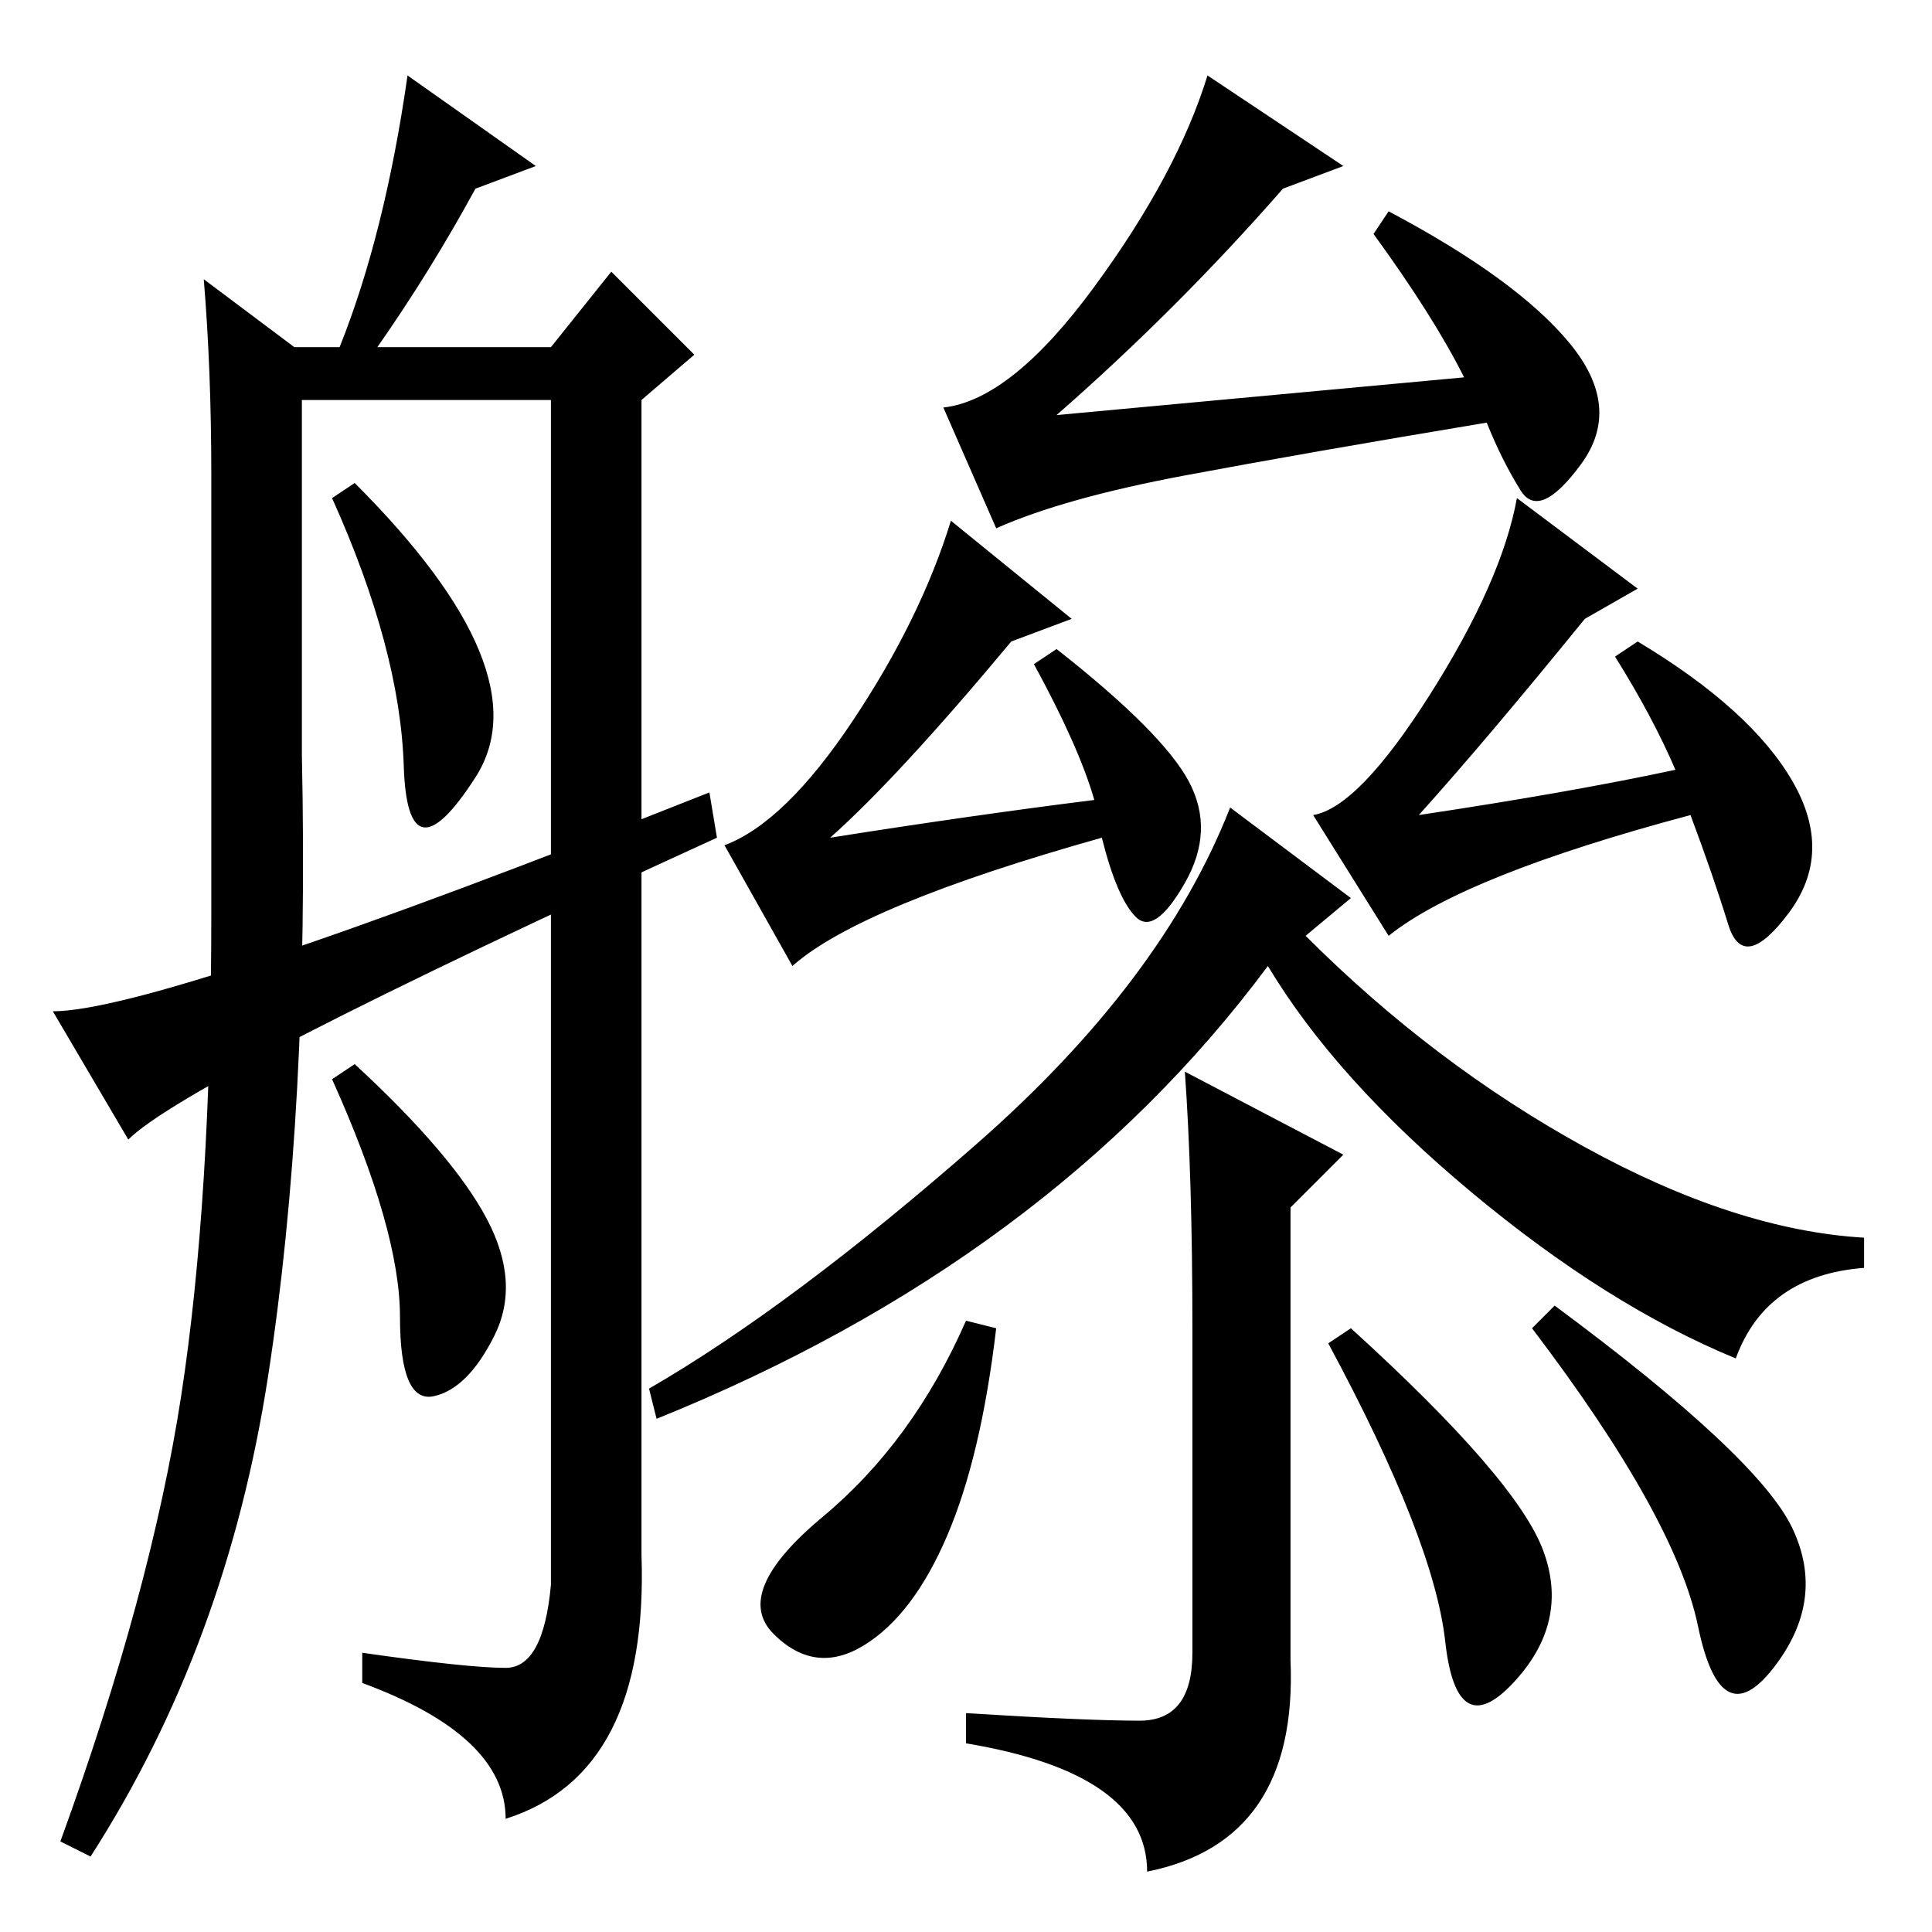 <?xml version="1.0" standalone="no"?>
<!DOCTYPE svg PUBLIC "-//W3C//DTD SVG 1.1//EN" "http://www.w3.org/Graphics/SVG/1.1/DTD/svg11.dtd" >
<svg xmlns="http://www.w3.org/2000/svg" xmlns:xlink="http://www.w3.org/1999/xlink" version="1.1" viewBox="0 -36 256 256">
  <g transform="matrix(1 0 0 -1 0 220)">
   <path fill="currentColor"
d="M208 210.5q7 -8.5 1.5 -16t-8 -3.5t-4.5 9q-24 -4 -40 -7t-25 -7l-7 16q9 1 20 16t15 28l18 -12l-8 -3q-14 -16 -30 -30l54 5q-4 8 -12 19l2 3q17 -9 24 -17.5zM145 150q-2 7 -8 18l3 2q14 -11 17.5 -17.5t-0.5 -13.5t-6.5 -4.5t-4.5 10.5q-32 -9 -41 -17l-9 16
q8 3 17 16.5t13 26.5l16 -13l-8 -3q-15 -18 -24 -26q19 3 35 5zM230 76q-17 7 -35 22t-27 30q-29 -39 -81 -60l-1 4q19 11 43.5 32.5t33.5 44.5l16 -12l-6 -5q17 -17 37 -28t37 -12v-4q-13 -1 -17 -12zM157 114l21 -11l-7 -7v-60q1 -24 -19 -28q0 13 -24 17v4q16 -1 23 -1
t7 9v43q0 20 -1 34zM132 80q-2 -17 -6.5 -27.5t-11 -14.5t-12 1.5t6.5 15.5t19 26zM204.5 50.5q3.5 -9.5 -4 -17.5t-9 5.5t-15.5 39.5l3 2q22 -20 25.5 -29.5zM237.5 53.5q4.5 -9.5 -2.5 -18.5t-10 5.5t-22 39.5l3 3q27 -20 31.5 -29.5zM217 178l-7 -4q-13 -16 -22 -26
q20 3 34 6q-3 7 -8 15l3 2q15 -9 20.5 -18.5t-0.5 -17.5t-8 -1.5t-5 14.5q-30 -8 -40 -16l-10 16q6 1 15.5 16t11.5 26zM53.5 154.5q-0.5 15.5 -9.5 35.5l3 2q25 -25 16 -39t-9.5 1.5zM71 234l-8 -3q-6 -11 -13 -21h23l8 10l11 -11l-7 -6v-153q1 -29 -18 -35q0 11 -19 18v4
q14 -2 19 -2t6 11v157h-33v-47q1 -47 -4.5 -82.5t-23.5 -63.5l-4 2q12 33 16 59t4 64v58q0 14 -1 26l12 -9h6q6 15 9 36zM64.5 94.5q4.5 -8.5 1 -15.5t-8 -8t-4.5 10.5t-9 31.5l3 2q13 -12 17.5 -20.5zM17 105l-10 17q14 0 87 29l1 -6q-70 -32 -78 -40z" />
  </g>

</svg>
